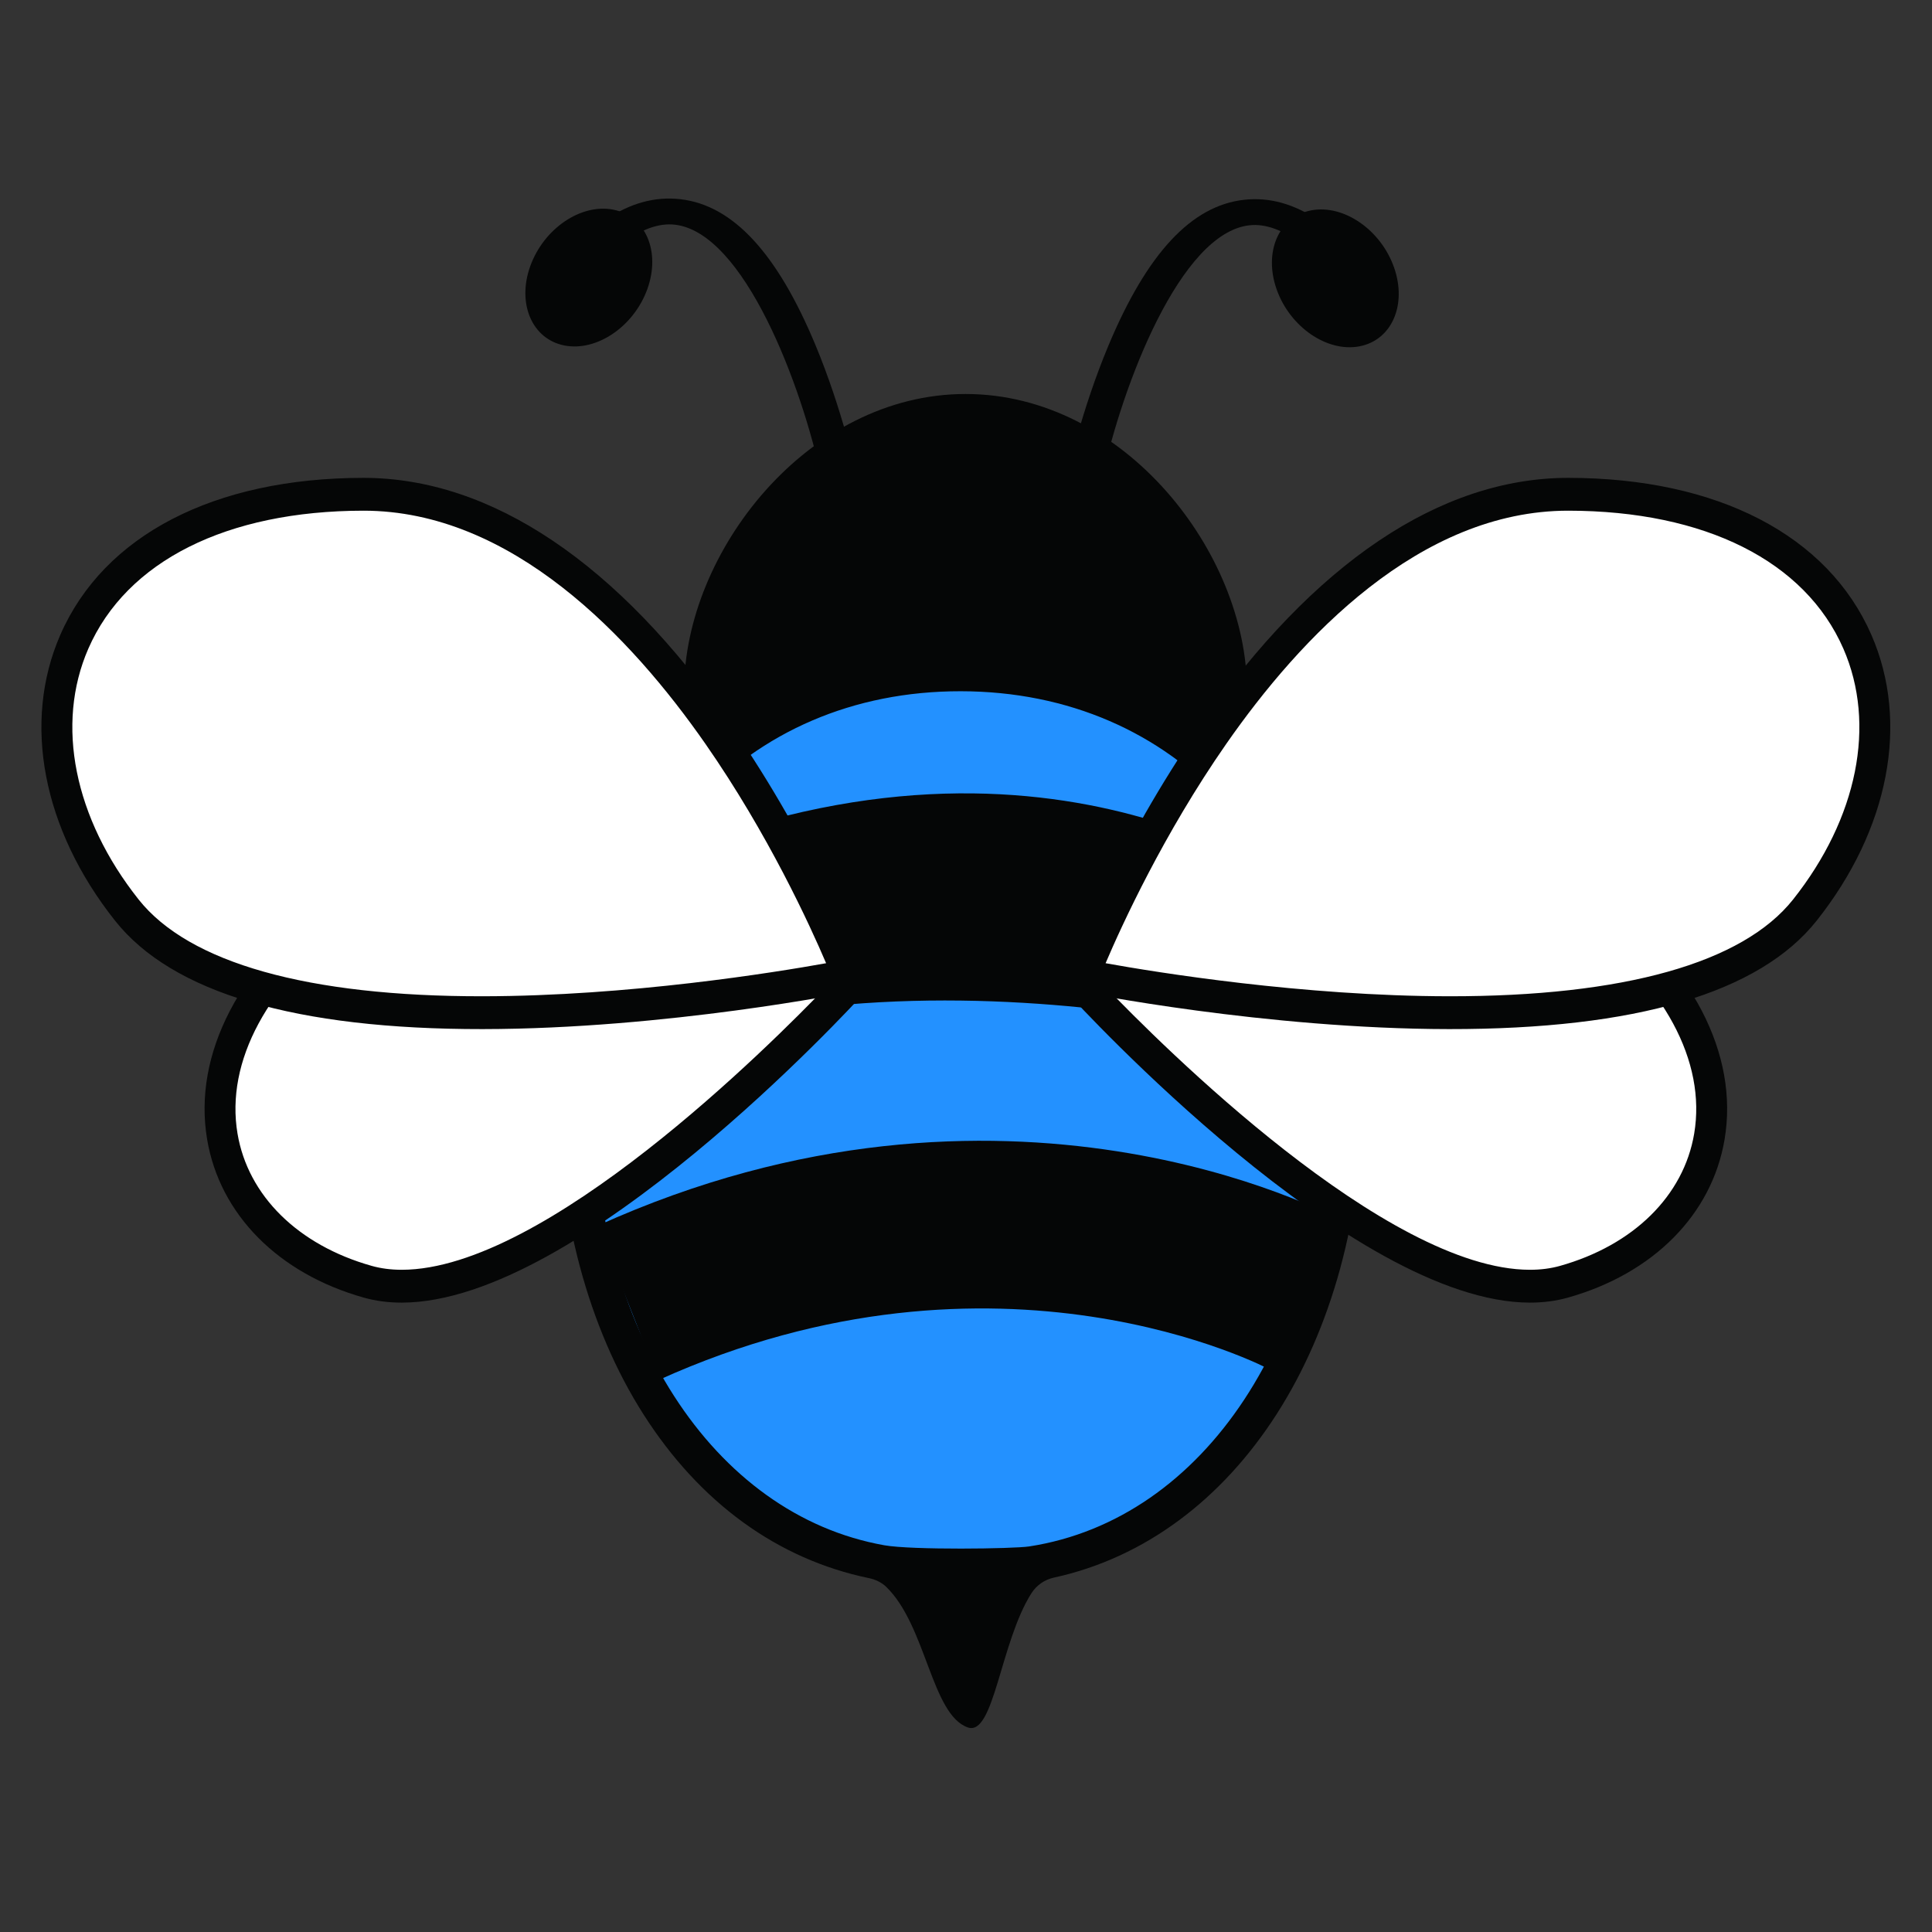 <?xml version="1.0" encoding="utf-8"?>
<svg version="1.1" id="EntitySVG" xmlns="http://www.w3.org/2000/svg" viewBox="0 0 810 810">
    <rect x="0" y="0" width="810" height="810" fill="#333333" stroke="none"/>
    <defs>
        <clipPath id="3764e17c45">
            <path d="M 233.098 275 L 571.664 275 L 571.664 724.5 L 233.098 724.5 Z M 233.098 275 "
                clip-rule="nonzero" />
        </clipPath>
        <clipPath id="f148a4e084">
            <path d="M 445 200 L 792.52 200 L 792.52 432 L 445 432 Z M 445 200 " clip-rule="nonzero" />
        </clipPath>
    </defs>
    <path fill="#050606"
        d="M 515.418 289.273 C 515.473 234.68 466.016 172.539 404.934 172.48 C 343.848 172.41 294.262 234.449 294.207 289.039 C 294.148 343.641 343.711 298.82 404.801 298.883 C 465.887 298.945 515.355 343.875 515.418 289.273 "
        fill-opacity="1" fill-rule="nonzero" />
    <path fill="#050606"
        d="M 466.625 302.68 C 478.566 306.086 488.867 309.027 496.195 309.031 C 501.465 309.039 508.023 309.043 508.043 289.27 C 508.098 239.719 462.109 179.828 404.922 179.77 C 347.738 179.707 301.629 239.504 301.582 289.055 C 301.555 308.828 308.121 308.836 313.387 308.84 C 320.711 308.848 331.02 305.926 342.965 302.547 C 360.238 297.652 381.738 291.57 404.805 291.594 C 427.871 291.613 449.359 297.75 466.625 302.68 Z M 286.828 289.035 C 286.891 231.703 338.496 165.117 404.941 165.184 C 471.379 165.258 522.848 231.949 522.793 289.281 C 522.77 312.082 513.812 323.637 496.184 323.617 C 486.777 323.609 475.543 320.398 462.535 316.691 C 445.312 311.777 425.781 306.195 404.793 306.18 C 383.805 306.152 364.262 311.691 347.027 316.566 C 334.012 320.254 322.773 323.438 313.367 323.426 C 295.73 323.406 286.805 311.836 286.828 289.035 "
        fill-opacity="1" fill-rule="nonzero" />
    <path fill="#2391ff"
        d="M 403.188 275.668 C 492.324 275.758 564.523 341.922 564.406 451.738 C 564.301 553.043 512.551 636.598 433.039 648.875 C 426.352 649.906 377.426 649.703 369.898 648.371 C 291.695 634.5 241.496 551.574 241.598 451.406 C 241.715 341.586 314.043 275.57 403.188 275.668 "
        fill-opacity="1" fill-rule="nonzero" />
    <g clip-path="url(#3764e17c45)">
        <path fill="#050606"
            d="M 248.582 458.172 C 248.477 557.078 298.734 635.082 370.793 647.867 C 382.262 649.902 424.875 649.371 431.52 648.344 C 505.082 636.988 556.539 558.918 556.645 458.492 C 556.742 359.266 493.477 289.895 402.789 289.805 C 312.098 289.703 248.688 358.945 248.582 458.172 Z M 371.559 665.309 C 369.562 663.379 366.988 662.191 364.27 661.633 C 326.012 653.695 293.41 630.027 269.777 592.973 C 246.547 556.543 233.781 508.668 233.832 458.152 C 233.891 403.75 251 357.344 283.316 323.949 C 313.875 292.367 356.309 275.004 402.801 275.051 C 449.293 275.102 491.691 292.559 522.184 324.203 C 554.43 357.664 571.441 404.105 571.387 458.508 C 571.277 562.754 518.414 644.77 441.816 661.43 C 437.91 662.277 434.523 664.664 432.387 668.043 C 419.371 688.613 416.734 728.027 405.801 724.246 C 390.523 718.961 388.387 681.613 371.559 665.309 "
            fill-opacity="1" fill-rule="nonzero" />
    </g>
    <path fill="#050606"
        d="M 276.102 578.59 C 418.715 514 531.422 573.648 532.547 574.258 L 562.211 511.609 C 556.52 508.52 420.934 436.727 250.598 513.879 L 276.102 578.59 "
        fill-opacity="1" fill-rule="nonzero" />
    <path fill="#050606"
        d="M 236.684 450.605 C 379.301 385.098 563.293 443.176 564.414 443.797 L 546.465 373.656 C 540.773 370.516 431.691 287.965 261.352 366.203 L 236.684 450.605 "
        fill-opacity="1" fill-rule="nonzero" />
    <path fill="#050606"
        d="M 344.496 200.762 L 359.07 199.098 C 358.836 198 353.227 171.934 341.926 144.754 C 325.836 106.074 307.289 86.039 285.219 83.512 C 264.039 81.09 243.512 94.93 222.457 125.832 L 235.652 130.68 C 252.969 105.258 269.293 92.648 282.953 94.203 C 311.957 97.523 336.094 161.328 344.496 200.762 "
        fill-opacity="1" fill-rule="nonzero" />
    <path fill="#050606"
        d="M 222.297 111.629 C 216.676 127.359 223.109 142.234 236.68 144.855 C 250.246 147.469 265.805 136.84 271.434 121.109 C 277.055 105.375 270.621 90.5 257.051 87.887 C 243.48 85.266 227.918 95.895 222.297 111.629 "
        fill-opacity="1" fill-rule="nonzero" />
    <path fill="#050606"
        d="M 462.023 200.887 L 447.457 199.188 C 447.699 198.094 453.355 172.035 464.719 144.883 C 480.891 106.234 499.48 86.242 521.551 83.766 C 542.734 81.379 563.238 95.27 584.227 126.207 L 571.023 131.023 C 553.758 105.57 537.457 92.93 523.801 94.457 C 494.785 97.715 470.512 161.461 462.023 200.887 "
        fill-opacity="1" fill-rule="nonzero" />
    <path fill="#050606"
        d="M 584.418 112.004 C 590.008 127.746 583.535 142.609 569.969 145.199 C 556.391 147.789 540.852 137.129 535.262 121.387 C 529.672 105.641 536.141 90.777 549.711 88.195 C 563.285 85.598 578.824 96.266 584.418 112.004 "
        fill-opacity="1" fill-rule="nonzero" />
    <path fill="#ffffff"
        d="M 452.496 411.832 C 452.496 411.832 585.898 320.332 665.723 379.977 C 745.535 439.625 726.223 517.543 655.684 537.383 C 585.141 557.227 452.496 411.832 452.496 411.832 "
        fill-opacity="1" fill-rule="nonzero" />
    <path fill="#050606"
        d="M 462.93 413.18 C 487.078 438.371 581.188 532.293 641.395 532.363 C 645.918 532.367 650.16 531.816 654.031 530.73 C 684.879 522.051 705.91 501.316 710.297 475.266 C 715.383 445.027 697.777 412.344 661.996 385.609 C 645.215 373.066 624.383 366.695 600.07 366.672 C 543.492 366.609 483.031 400.762 462.93 413.18 Z M 447.852 416.625 L 442.352 410.598 L 448.988 406.043 C 452.156 403.875 527.418 352.824 600.082 352.902 C 627.105 352.93 650.438 360.145 669.445 374.34 C 709.516 404.293 729.051 441.957 723.043 477.688 C 717.746 509.152 693.184 533.957 657.332 544.039 C 652.387 545.434 647.02 546.137 641.383 546.129 C 641.379 546.129 641.383 546.129 641.383 546.129 C 566.781 546.047 452.668 421.91 447.852 416.625 "
        fill-opacity="1" fill-rule="nonzero" />
    <path fill="#ffffff"
        d="M 454.305 409.082 C 454.305 409.082 531.559 207.129 657.551 207.227 C 783.547 207.332 817.453 304.941 756.703 381.555 C 695.953 458.176 454.305 409.082 454.305 409.082 "
        fill-opacity="1" fill-rule="nonzero" />
    <g clip-path="url(#f148a4e084)">
        <path fill="#050606"
            d="M 514.039 311.984 C 487.828 349.668 470.359 387.801 463.523 403.832 C 484.949 407.68 546.086 417.621 607.516 417.688 C 607.52 417.688 607.527 417.688 607.527 417.688 C 680.777 417.762 730.652 403.73 751.754 377.121 C 778.809 343.008 786.695 303.691 772.848 271.969 C 756.832 235.258 714.824 214.172 657.543 214.109 C 595.242 214.066 545.117 267.309 514.039 311.984 Z M 453.086 415.844 L 445.328 414.273 L 448.309 406.488 C 449.105 404.395 468.328 354.621 503.473 304.031 C 550.621 236.156 603.902 200.301 657.621 200.344 C 720.082 200.414 766.363 224.41 784.59 266.176 C 800.609 302.883 792.035 347.676 761.648 385.996 C 737.664 416.242 685.809 431.535 607.516 431.457 C 607.508 431.457 607.516 431.457 607.504 431.457 C 530.402 431.375 453.848 416.004 453.086 415.844 "
            fill-opacity="1" fill-rule="nonzero" />
    </g>
    <path fill="#ffffff"
        d="M 357.379 411.832 C 357.379 411.832 223.977 320.332 144.156 379.977 C 64.336 439.625 83.652 517.543 154.195 537.383 C 224.738 557.227 357.379 411.832 357.379 411.832 "
        fill-opacity="1" fill-rule="nonzero" />
    <path fill="#050606"
        d="M 209.809 366.672 C 185.5 366.695 164.66 373.066 147.879 385.609 C 112.098 412.344 94.492 445.027 99.578 475.266 C 103.965 501.316 124.996 522.051 155.852 530.73 C 159.715 531.816 163.965 532.367 168.48 532.363 C 228.695 532.293 322.797 438.371 346.945 413.18 C 326.844 400.762 266.391 366.609 209.809 366.672 Z M 168.496 546.129 C 168.492 546.129 168.496 546.129 168.492 546.129 C 162.855 546.137 157.488 545.434 152.543 544.039 C 116.691 533.957 92.129 509.152 86.84 477.688 C 80.824 441.957 100.367 404.293 140.43 374.34 C 159.438 360.145 182.77 352.93 209.793 352.902 C 282.457 352.824 357.719 403.875 360.887 406.043 L 367.523 410.598 L 362.027 416.625 C 357.207 421.91 243.094 546.047 168.496 546.129 "
        fill-opacity="1" fill-rule="nonzero" />
    <path fill="#ffffff"
        d="M 355.578 409.082 C 355.578 409.082 278.316 207.129 152.324 207.227 C 26.328 207.332 -7.578 304.941 53.172 381.555 C 113.93 458.176 355.578 409.082 355.578 409.082 "
        fill-opacity="1" fill-rule="nonzero" />
    <path fill="#050606"
        d="M 152.332 214.109 C 95.051 214.172 53.043 235.258 37.027 271.969 C 23.188 303.691 31.066 343.008 58.117 377.121 C 79.223 403.73 129.098 417.762 202.348 417.688 C 202.348 417.688 202.355 417.688 202.359 417.688 C 263.785 417.621 324.93 407.68 346.348 403.832 C 339.516 387.801 322.047 349.668 295.836 311.984 C 264.758 267.309 214.637 214.066 152.332 214.109 Z M 202.371 431.457 C 202.367 431.457 202.367 431.457 202.359 431.457 C 124.066 431.535 72.211 416.242 48.227 385.996 C 17.84 347.676 9.266 302.883 25.285 266.176 C 43.508 224.41 89.793 200.414 152.258 200.344 C 205.973 200.301 259.254 236.156 306.402 304.031 C 341.547 354.621 360.77 404.395 361.574 406.488 L 364.547 414.273 L 356.793 415.844 C 356.027 416.004 279.473 431.375 202.371 431.457 "
        fill-opacity="1" fill-rule="nonzero" />
</svg>